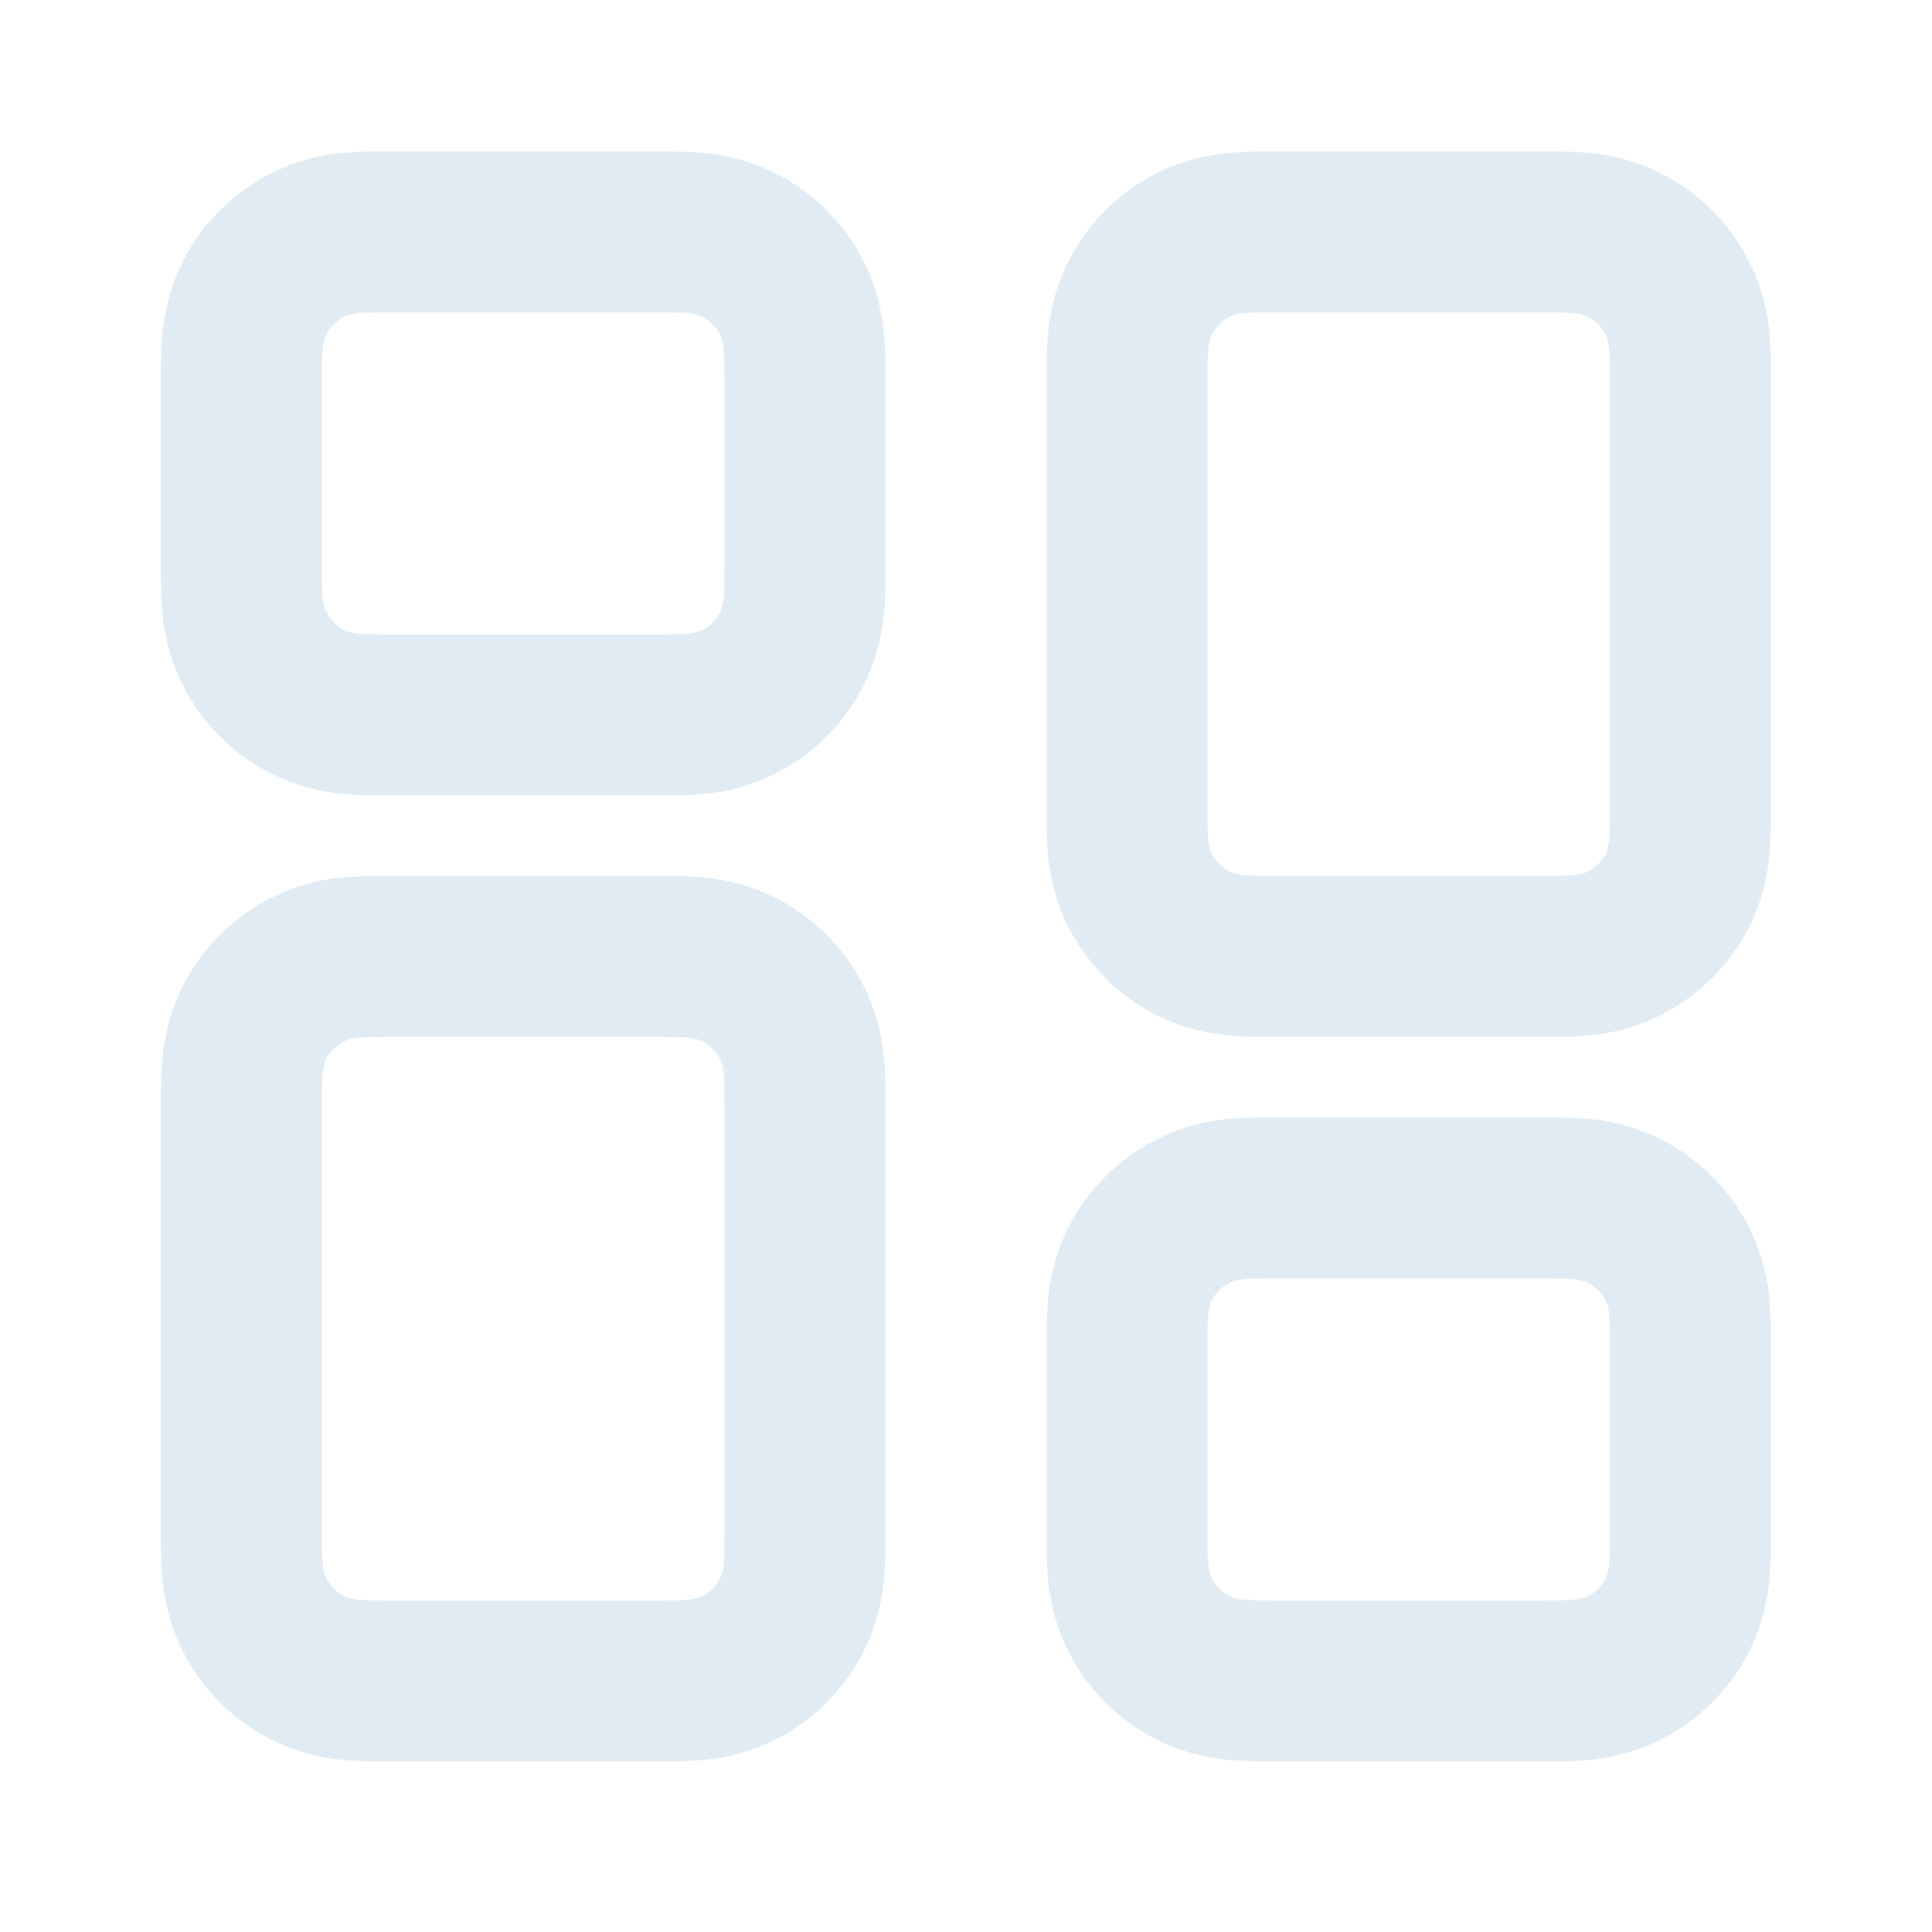 <svg width="24" height="24" viewBox="0 0 24 24" fill="none" xmlns="http://www.w3.org/2000/svg">
<path fill-rule="evenodd" clip-rule="evenodd" d="M4.825 10.881H8.205C8.326 10.881 8.525 10.881 8.707 10.897C8.932 10.917 9.316 10.973 9.722 11.2C10.124 11.425 10.457 11.757 10.682 12.16C10.908 12.565 10.964 12.949 10.984 13.174C11.001 13.357 11 13.555 11 13.676V19.086C11 19.207 11 19.406 10.984 19.588C10.964 19.813 10.909 20.197 10.681 20.603C10.456 21.005 10.123 21.337 9.721 21.563C9.408 21.735 9.063 21.838 8.707 21.865C8.524 21.881 8.326 21.881 8.205 21.881H4.795C4.675 21.881 4.475 21.881 4.293 21.865C3.937 21.837 3.591 21.734 3.279 21.562C2.877 21.337 2.544 21.004 2.319 20.602C2.147 20.289 2.043 19.944 2.016 19.588C2 19.405 2 19.207 2 19.086V13.676C2 13.556 2 13.356 2.016 13.174C2.036 12.949 2.092 12.565 2.319 12.16C2.544 11.757 2.877 11.425 3.279 11.2C3.591 11.028 3.937 10.924 4.293 10.897C4.476 10.881 4.674 10.881 4.795 10.881H4.825ZM4.064 13.137C4 13.251 4 13.401 4 13.707V19.057C4 19.36 4 19.512 4.064 19.625C4.109 19.705 4.176 19.772 4.256 19.817C4.37 19.881 4.521 19.881 4.825 19.881H8.175C8.479 19.881 8.631 19.881 8.745 19.817C8.825 19.772 8.891 19.705 8.936 19.625C9 19.512 9 19.361 9 19.056V13.706C9 13.402 9 13.251 8.936 13.136C8.891 13.056 8.824 12.99 8.744 12.945C8.631 12.881 8.48 12.881 8.175 12.881H4.825C4.521 12.881 4.37 12.881 4.255 12.945C4.175 12.99 4.109 13.056 4.064 13.137ZM4.825 1.881H8.205C8.326 1.881 8.525 1.881 8.707 1.897C8.932 1.917 9.316 1.973 9.722 2.2C10.124 2.425 10.457 2.757 10.682 3.16C10.908 3.565 10.964 3.949 10.984 4.174C11.001 4.357 11 4.555 11 4.676V7.086C11 7.207 11 7.406 10.984 7.588C10.964 7.813 10.909 8.197 10.681 8.603C10.456 9.005 10.123 9.338 9.721 9.563C9.408 9.735 9.063 9.838 8.707 9.865C8.524 9.882 8.326 9.881 8.205 9.881H4.795C4.675 9.881 4.475 9.881 4.293 9.865C3.937 9.837 3.591 9.734 3.279 9.562C2.877 9.337 2.544 9.004 2.319 8.602C2.147 8.289 2.043 7.944 2.016 7.588C2 7.405 2 7.207 2 7.086V4.676C2 4.556 2 4.356 2.016 4.174C2.036 3.949 2.092 3.565 2.319 3.16C2.544 2.757 2.877 2.425 3.279 2.2C3.591 2.028 3.937 1.924 4.293 1.897C4.476 1.881 4.674 1.881 4.795 1.881H4.825ZM4.064 4.137C4 4.251 4 4.401 4 4.706V7.056C4 7.36 4 7.512 4.064 7.626C4.109 7.706 4.176 7.772 4.256 7.817C4.37 7.881 4.52 7.881 4.825 7.881H8.175C8.479 7.881 8.631 7.881 8.745 7.817C8.825 7.772 8.891 7.705 8.936 7.625C9 7.512 9 7.361 9 7.056V4.706C9 4.402 9 4.251 8.936 4.136C8.891 4.056 8.824 3.99 8.744 3.945C8.631 3.881 8.48 3.881 8.175 3.881H4.825C4.521 3.881 4.37 3.881 4.255 3.945C4.175 3.99 4.109 4.057 4.064 4.137ZM15.825 12.881H19.205C19.326 12.881 19.525 12.881 19.707 12.865C19.932 12.845 20.316 12.79 20.722 12.562C21.124 12.336 21.457 12.004 21.682 11.602C21.909 11.197 21.964 10.813 21.984 10.588C22 10.405 22 10.207 22 10.086V4.676C22 4.556 22 4.356 21.984 4.174C21.956 3.818 21.853 3.472 21.681 3.16C21.456 2.757 21.123 2.425 20.721 2.2C20.409 2.028 20.063 1.924 19.707 1.897C19.524 1.881 19.326 1.881 19.205 1.881H15.795C15.675 1.881 15.475 1.881 15.293 1.897C15.068 1.917 14.684 1.973 14.279 2.2C13.877 2.425 13.544 2.757 13.319 3.16C13.147 3.472 13.043 3.818 13.016 4.174C13 4.357 13 4.555 13 4.676V10.086C13 10.207 13 10.406 13.016 10.588C13.036 10.813 13.092 11.197 13.319 11.603C13.544 12.005 13.877 12.338 14.279 12.563C14.684 12.789 15.068 12.845 15.293 12.865C15.476 12.882 15.674 12.881 15.795 12.881H15.825ZM15.064 10.625C15 10.511 15 10.361 15 10.056V4.706C15 4.402 15 4.251 15.064 4.136C15.109 4.056 15.176 3.99 15.256 3.945C15.37 3.881 15.52 3.881 15.826 3.881H19.176C19.479 3.881 19.631 3.881 19.744 3.945C19.825 3.99 19.891 4.056 19.936 4.137C20 4.251 20 4.402 20 4.706V10.056C20 10.36 20 10.511 19.936 10.626C19.891 10.706 19.824 10.772 19.744 10.817C19.631 10.881 19.479 10.881 19.175 10.881H15.825C15.521 10.881 15.37 10.881 15.255 10.817C15.175 10.772 15.109 10.705 15.064 10.625ZM15.825 21.881H19.205C19.326 21.881 19.525 21.881 19.707 21.865C19.932 21.845 20.316 21.789 20.722 21.562C21.124 21.337 21.457 21.004 21.682 20.602C21.909 20.197 21.964 19.813 21.984 19.588C22 19.405 22 19.207 22 19.086V16.676C22 16.556 22 16.356 21.984 16.174C21.956 15.818 21.853 15.472 21.681 15.16C21.456 14.757 21.123 14.425 20.721 14.2C20.409 14.028 20.063 13.924 19.707 13.897C19.524 13.881 19.326 13.881 19.205 13.881H15.795C15.675 13.881 15.475 13.881 15.293 13.897C15.068 13.917 14.684 13.973 14.279 14.2C13.877 14.425 13.544 14.757 13.319 15.16C13.147 15.472 13.043 15.818 13.016 16.174C13 16.357 13 16.555 13 16.676V19.086C13 19.207 13 19.406 13.016 19.588C13.036 19.813 13.092 20.197 13.319 20.603C13.544 21.005 13.877 21.337 14.279 21.563C14.684 21.79 15.068 21.845 15.293 21.865C15.476 21.881 15.674 21.881 15.795 21.881H15.825ZM15.064 19.625C15 19.512 15 19.361 15 19.056V16.706C15 16.402 15 16.251 15.064 16.136C15.109 16.056 15.176 15.99 15.256 15.945C15.37 15.881 15.521 15.881 15.826 15.881H19.176C19.479 15.881 19.631 15.881 19.744 15.945C19.824 15.99 19.891 16.056 19.936 16.137C20 16.251 20 16.402 20 16.707V19.057C20 19.36 20 19.512 19.936 19.625C19.891 19.705 19.825 19.772 19.744 19.817C19.631 19.881 19.479 19.881 19.175 19.881H15.825C15.521 19.881 15.37 19.881 15.255 19.817C15.175 19.772 15.109 19.705 15.064 19.625Z" fill="#E1EBF3"/>
</svg>

